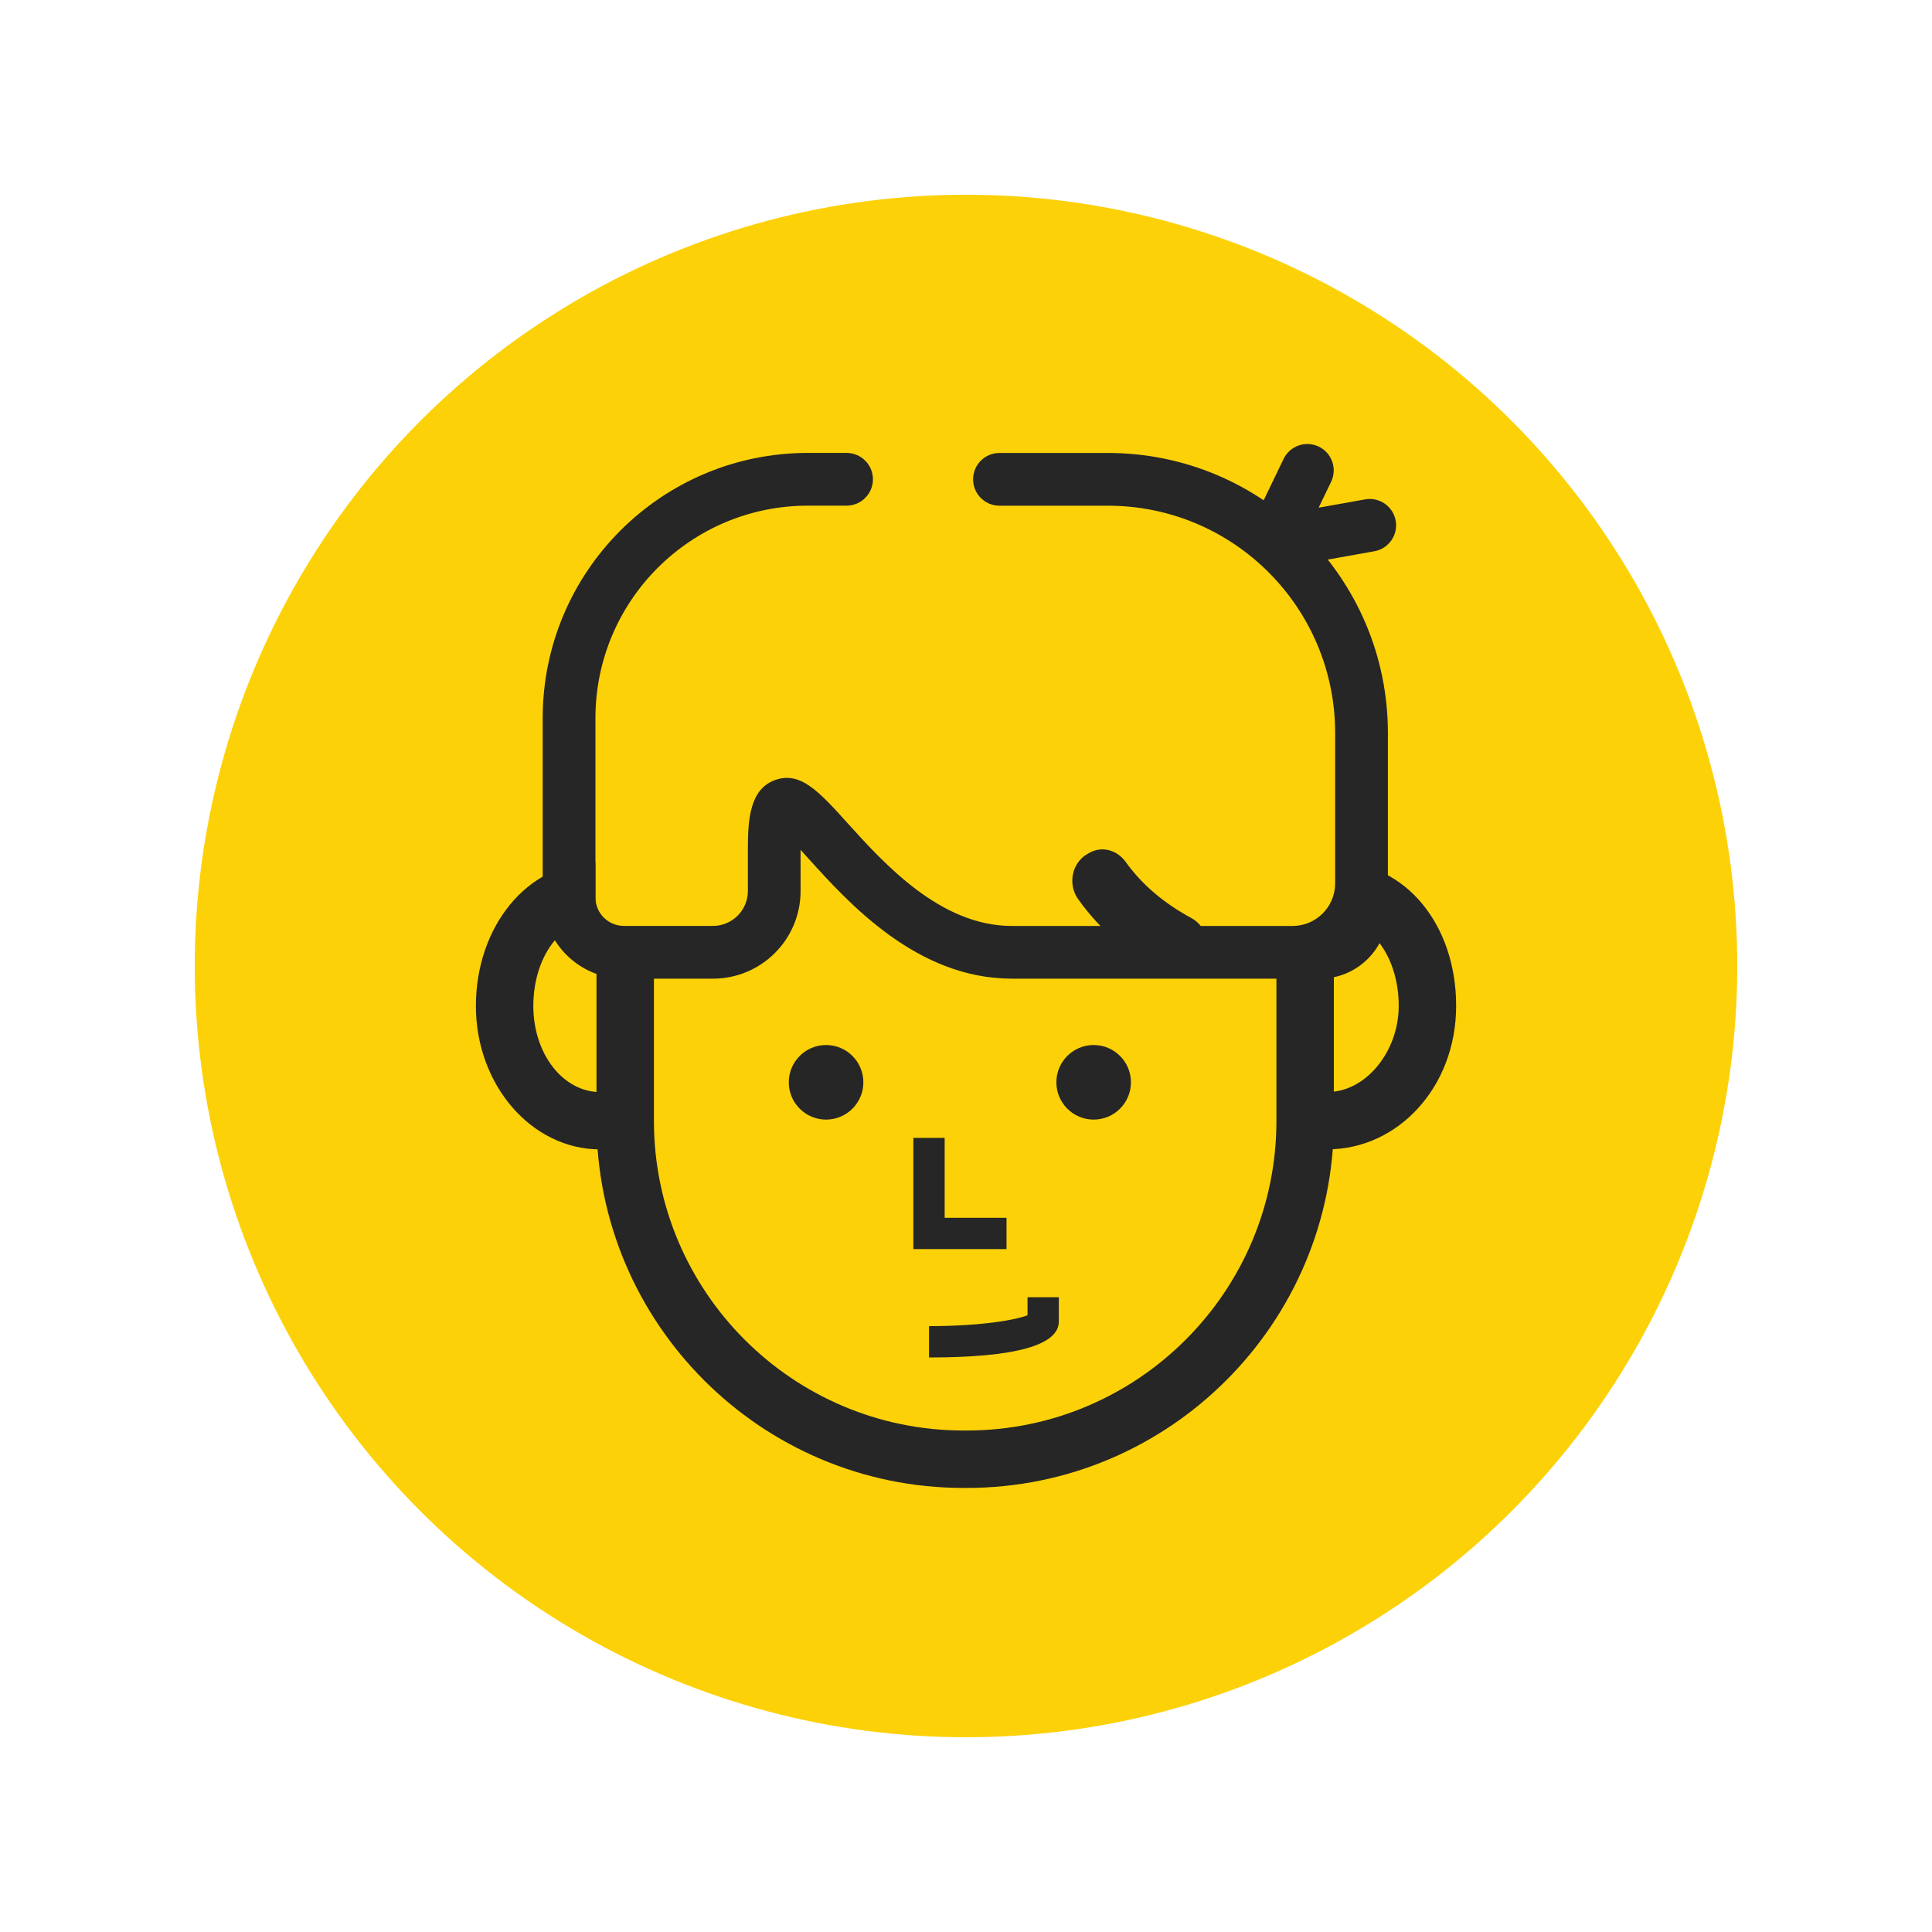 <?xml version="1.0" encoding="UTF-8"?><svg xmlns="http://www.w3.org/2000/svg" viewBox="0 0 400 400"><defs><style>.c{fill:#262626;}.d{fill:#fcd108;}</style></defs><g id="a"/><g id="b"><circle class="d" cx="200" cy="200" r="159.68"/><g><path class="c" d="M287.33,188.55c0,7.77-6.3,14.07-14.07,14.07h-63.77c-19.64,0-33.74-15.6-42.16-24.92-.51-.56-1.05-1.16-1.58-1.75v8.53c0,10.02-8.12,18.14-18.14,18.14h-18.44c-9.28,0-16.81-7.52-16.81-16.81v-37.13c0-30.32,24.58-54.91,54.91-54.91h8c3.01,0,5.46,2.44,5.46,5.46h0c0,3.01-2.44,5.46-5.46,5.46h-8c-24.29,0-43.99,19.69-43.99,43.99v37.13c0,3.25,2.64,5.89,5.89,5.89h18.44c3.99,0,7.23-3.24,7.23-7.23v-8.71c0-6.12,.42-12.26,5.48-14.2,5.31-2.04,9.21,2.28,15.12,8.82,7.68,8.49,19.27,21.33,34.06,21.33h58.1c4.88,0,8.83-3.95,8.83-8.83v-31.11c0-26-21.07-47.07-47.07-47.07h-22.43c-3.01,0-5.46-2.44-5.46-5.46h0c0-3.01,2.44-5.46,5.46-5.46h22.43c32.03,0,57.99,25.96,57.99,57.99v36.78Z"/><path class="c" d="M288.96,107.8c-.53-2.97-3.37-4.94-6.33-4.41l-9.62,1.72,2.58-5.35c1.31-2.72,.17-5.98-2.55-7.29-2.72-1.31-5.98-.17-7.29,2.55l-6.45,13.39c-1.31,2.72-.17,5.98,2.55,7.29,.43,.21,.87,.33,1.31,.42,1.18,.91,2.71,1.36,4.29,1.07l17.1-3.06c2.97-.53,4.94-3.37,4.41-6.33Z"/><path class="c" d="M241.33,201.8c-7.57-4.1-13.64-9.34-18.12-15.65-2.19-3.08-1.29-7.51,1.9-9.33l.42-.24c2.62-1.49,5.77-.6,7.57,1.92,3.32,4.62,7.81,8.46,13.58,11.59,2.73,1.48,4,4.89,2.86,7.92l-.19,.5c-1.27,3.36-4.98,4.94-8.02,3.3Z"/><path class="c" d="M200.18,308.06h-.7c-41.9,0-75.98-34.08-75.98-75.98v-34.92h11.89v34.92c0,35.34,28.75,64.09,64.09,64.09h.7c35.34,0,64.09-28.75,64.09-64.09v-34.92h11.89v34.92c0,41.9-34.08,75.98-75.98,75.98Z"/><path class="c" d="M124.25,237.97c-14.18,0-25.72-13.32-25.72-29.7s10.63-29.7,24.74-29.7v11.89c-7.21,0-12.85,7.83-12.85,17.82s6.21,17.82,13.84,17.82v11.89Z"/><path class="c" d="M274.9,237.97v-11.89c7.83,0,14.69-8.32,14.69-17.82,0-9.99-5.64-17.82-12.85-17.82v-11.89c14.1,0,24.74,12.77,24.74,29.7s-12.17,29.7-26.58,29.7Z"/><circle class="c" cx="171.03" cy="224.08" r="7.72"/><circle class="c" cx="226.43" cy="224.08" r="7.72"/><polygon class="c" points="208.39 258.61 189.1 258.61 189.1 235.59 195.58 235.59 195.58 252.13 208.39 252.13 208.39 258.61"/><path class="c" d="M192.34,281.04v-6.48c11,0,18.08-1.32,20.4-2.25v-3.73h6.48v5.01c0,4.95-9.05,7.46-26.88,7.46Z"/></g></g></svg>